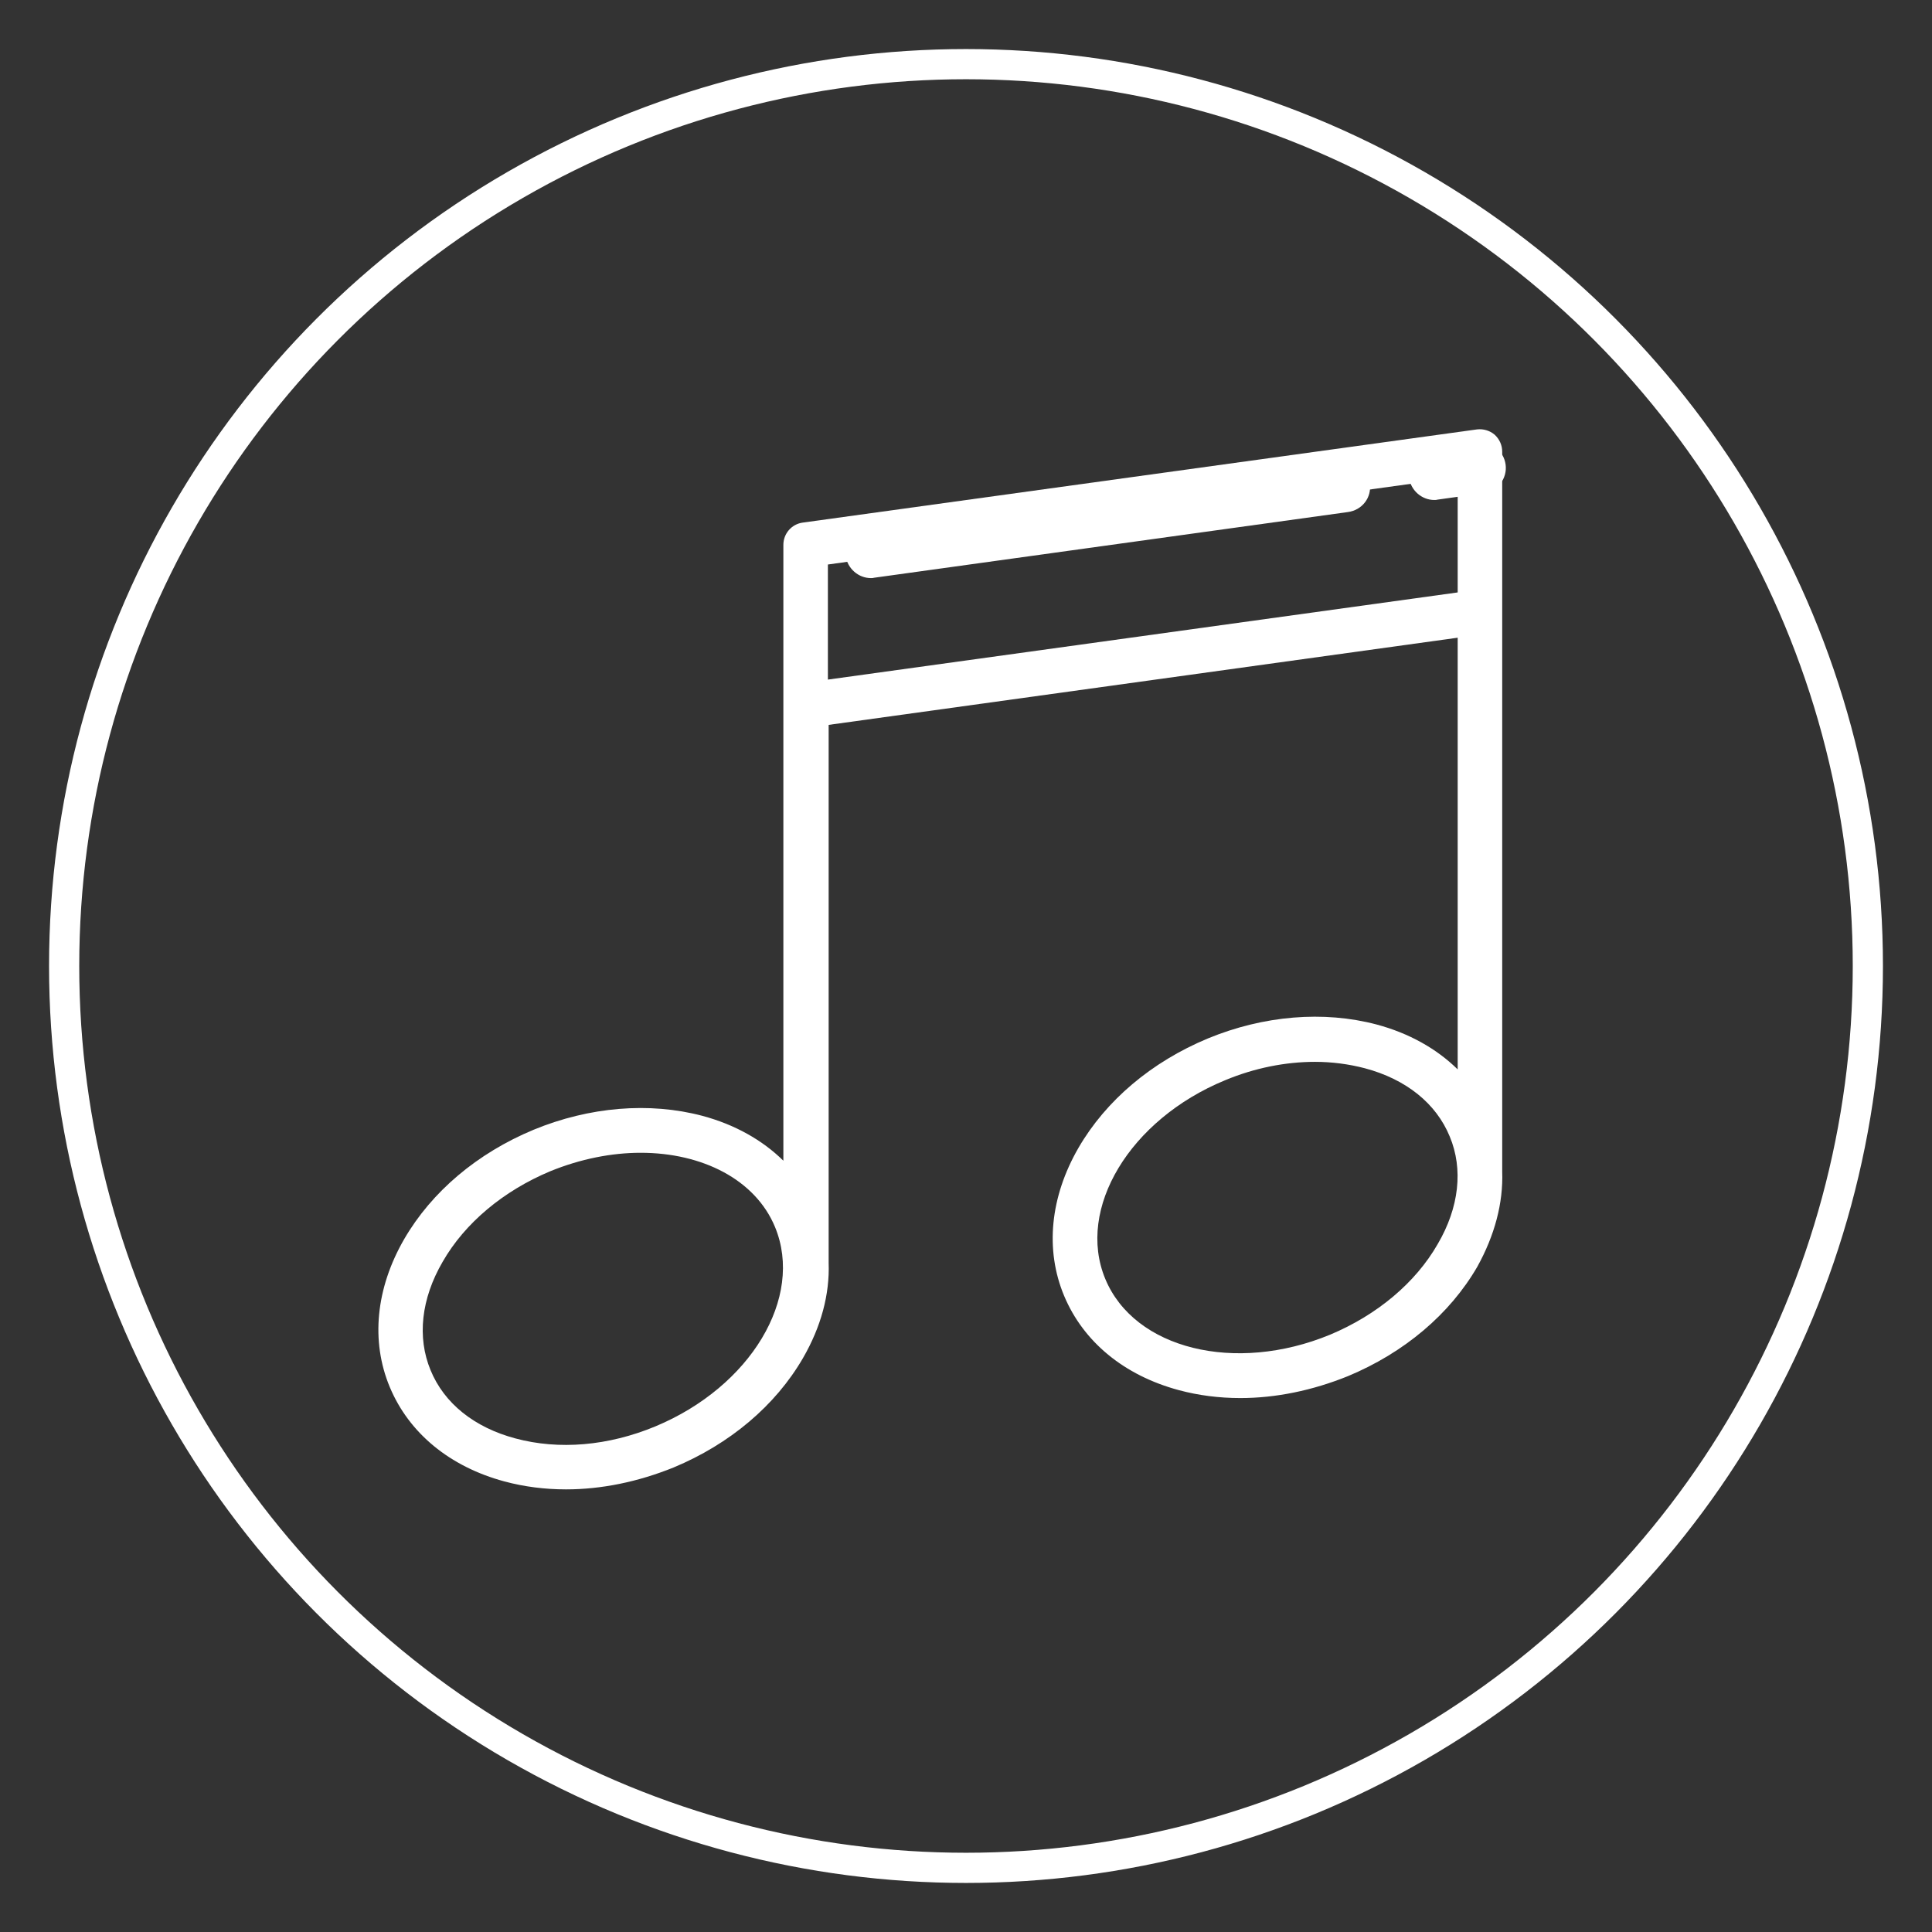 <?xml version="1.0" encoding="utf-8"?>
<!-- Generator: Adobe Illustrator 26.0.2, SVG Export Plug-In . SVG Version: 6.00 Build 0)  -->
<svg version="1.1" id="Layer_1" xmlns="http://www.w3.org/2000/svg" xmlns:xlink="http://www.w3.org/1999/xlink" x="0px" y="0px"
	 viewBox="0 0 512 512" style="enable-background:new 0 0 512 512;" xml:space="preserve">
<rect x="0" y="0" width="512" height="512" fill="#333333" stroke="none"/>
<style type="text/css">
	.st0{fill:#FFFFFF;}
	.st1{fill:none;stroke:#FFFFFF;stroke-width:8;stroke-miterlimit:10;}
</style>
<g>
	<g>
		<path class="st0" d="M398.1,310.5V119.7c0-1.7-0.7-3.3-2-4.5c-1.3-1.1-3-1.6-4.7-1.4l-178.7,24.7c-2.9,0.4-5.1,2.9-5.1,5.9v163.2
			h0c-5.6-5.5-12.9-9.6-21.5-11.9c-14-3.7-29.9-2.4-44.7,3.7c-14.9,6.2-27,16.4-34.3,29c-7.5,13-8.9,27-3.8,39.2
			c5.1,12.2,15.9,21.1,30.4,25c5.2,1.4,10.7,2.1,16.3,2.1c9.4,0,19.1-2,28.5-5.8c14.9-6.2,27-16.4,34.3-29
			c4.8-8.3,7.1-16.9,6.8-25.2V192.1L386.3,169v114.4c-5.6-5.5-12.9-9.6-21.5-11.9c-14-3.7-29.9-2.4-44.7,3.7
			c-14.9,6.2-27,16.4-34.3,29c-7.5,13-8.9,27-3.8,39.2c5.1,12.2,15.9,21.1,30.4,25c5.2,1.4,10.7,2.1,16.3,2.1c9.4,0,19.1-2,28.5-5.8
			c14.9-6.2,27-16.4,34.3-29C396.1,327.4,398.4,318.8,398.1,310.5z M173.7,378c-12.5,5.2-25.6,6.3-37.1,3.2
			c-10.9-2.9-18.9-9.3-22.5-18.1c-3.6-8.7-2.5-18.9,3.2-28.7c5.9-10.3,16.1-18.8,28.5-24c8.1-3.3,16.3-4.9,24-4.9
			c16.3,0,30.4,7.1,35.6,19.7C213.1,343.9,198.9,367.5,173.7,378z M386.3,157l-166.9,23.1v-30.5l166.9-23.1V157z M381,329.7
			c-5.9,10.3-16.1,18.8-28.5,24c-25.2,10.4-51.9,3.8-59.6-14.8c-7.7-18.6,6.5-42.2,31.7-52.6c7.9-3.3,16.1-4.9,23.9-4.9
			c4.5,0,9,0.6,13.2,1.7c10.9,2.9,18.9,9.3,22.5,18.1C387.8,309.8,386.7,320,381,329.7z"/>
	</g>
</g>
<g>
	<g>
		<path class="st0" d="M399,123.1c-0.5-3.7-3.9-6.3-7.6-5.8l-12.2,1.7c-3.7,0.5-6.3,3.9-5.8,7.6c0.5,3.4,3.4,5.9,6.7,5.9
			c0.3,0,0.6,0,0.9-0.1l12.2-1.7C396.9,130.2,399.5,126.8,399,123.1z"/>
	</g>
</g>
<g>
	<g>
		<path class="st0" d="M363,128.1c-0.5-3.7-3.9-6.3-7.6-5.8l-125.5,17.4c-3.7,0.5-6.3,3.9-5.8,7.6c0.5,3.4,3.4,5.9,6.7,5.9
			c0.3,0,0.6,0,0.9-0.1l125.5-17.4C361,135.2,363.6,131.8,363,128.1z"/>
	</g>
</g>
<circle class="st1" cx="256" cy="256" r="239"/>
</svg>
